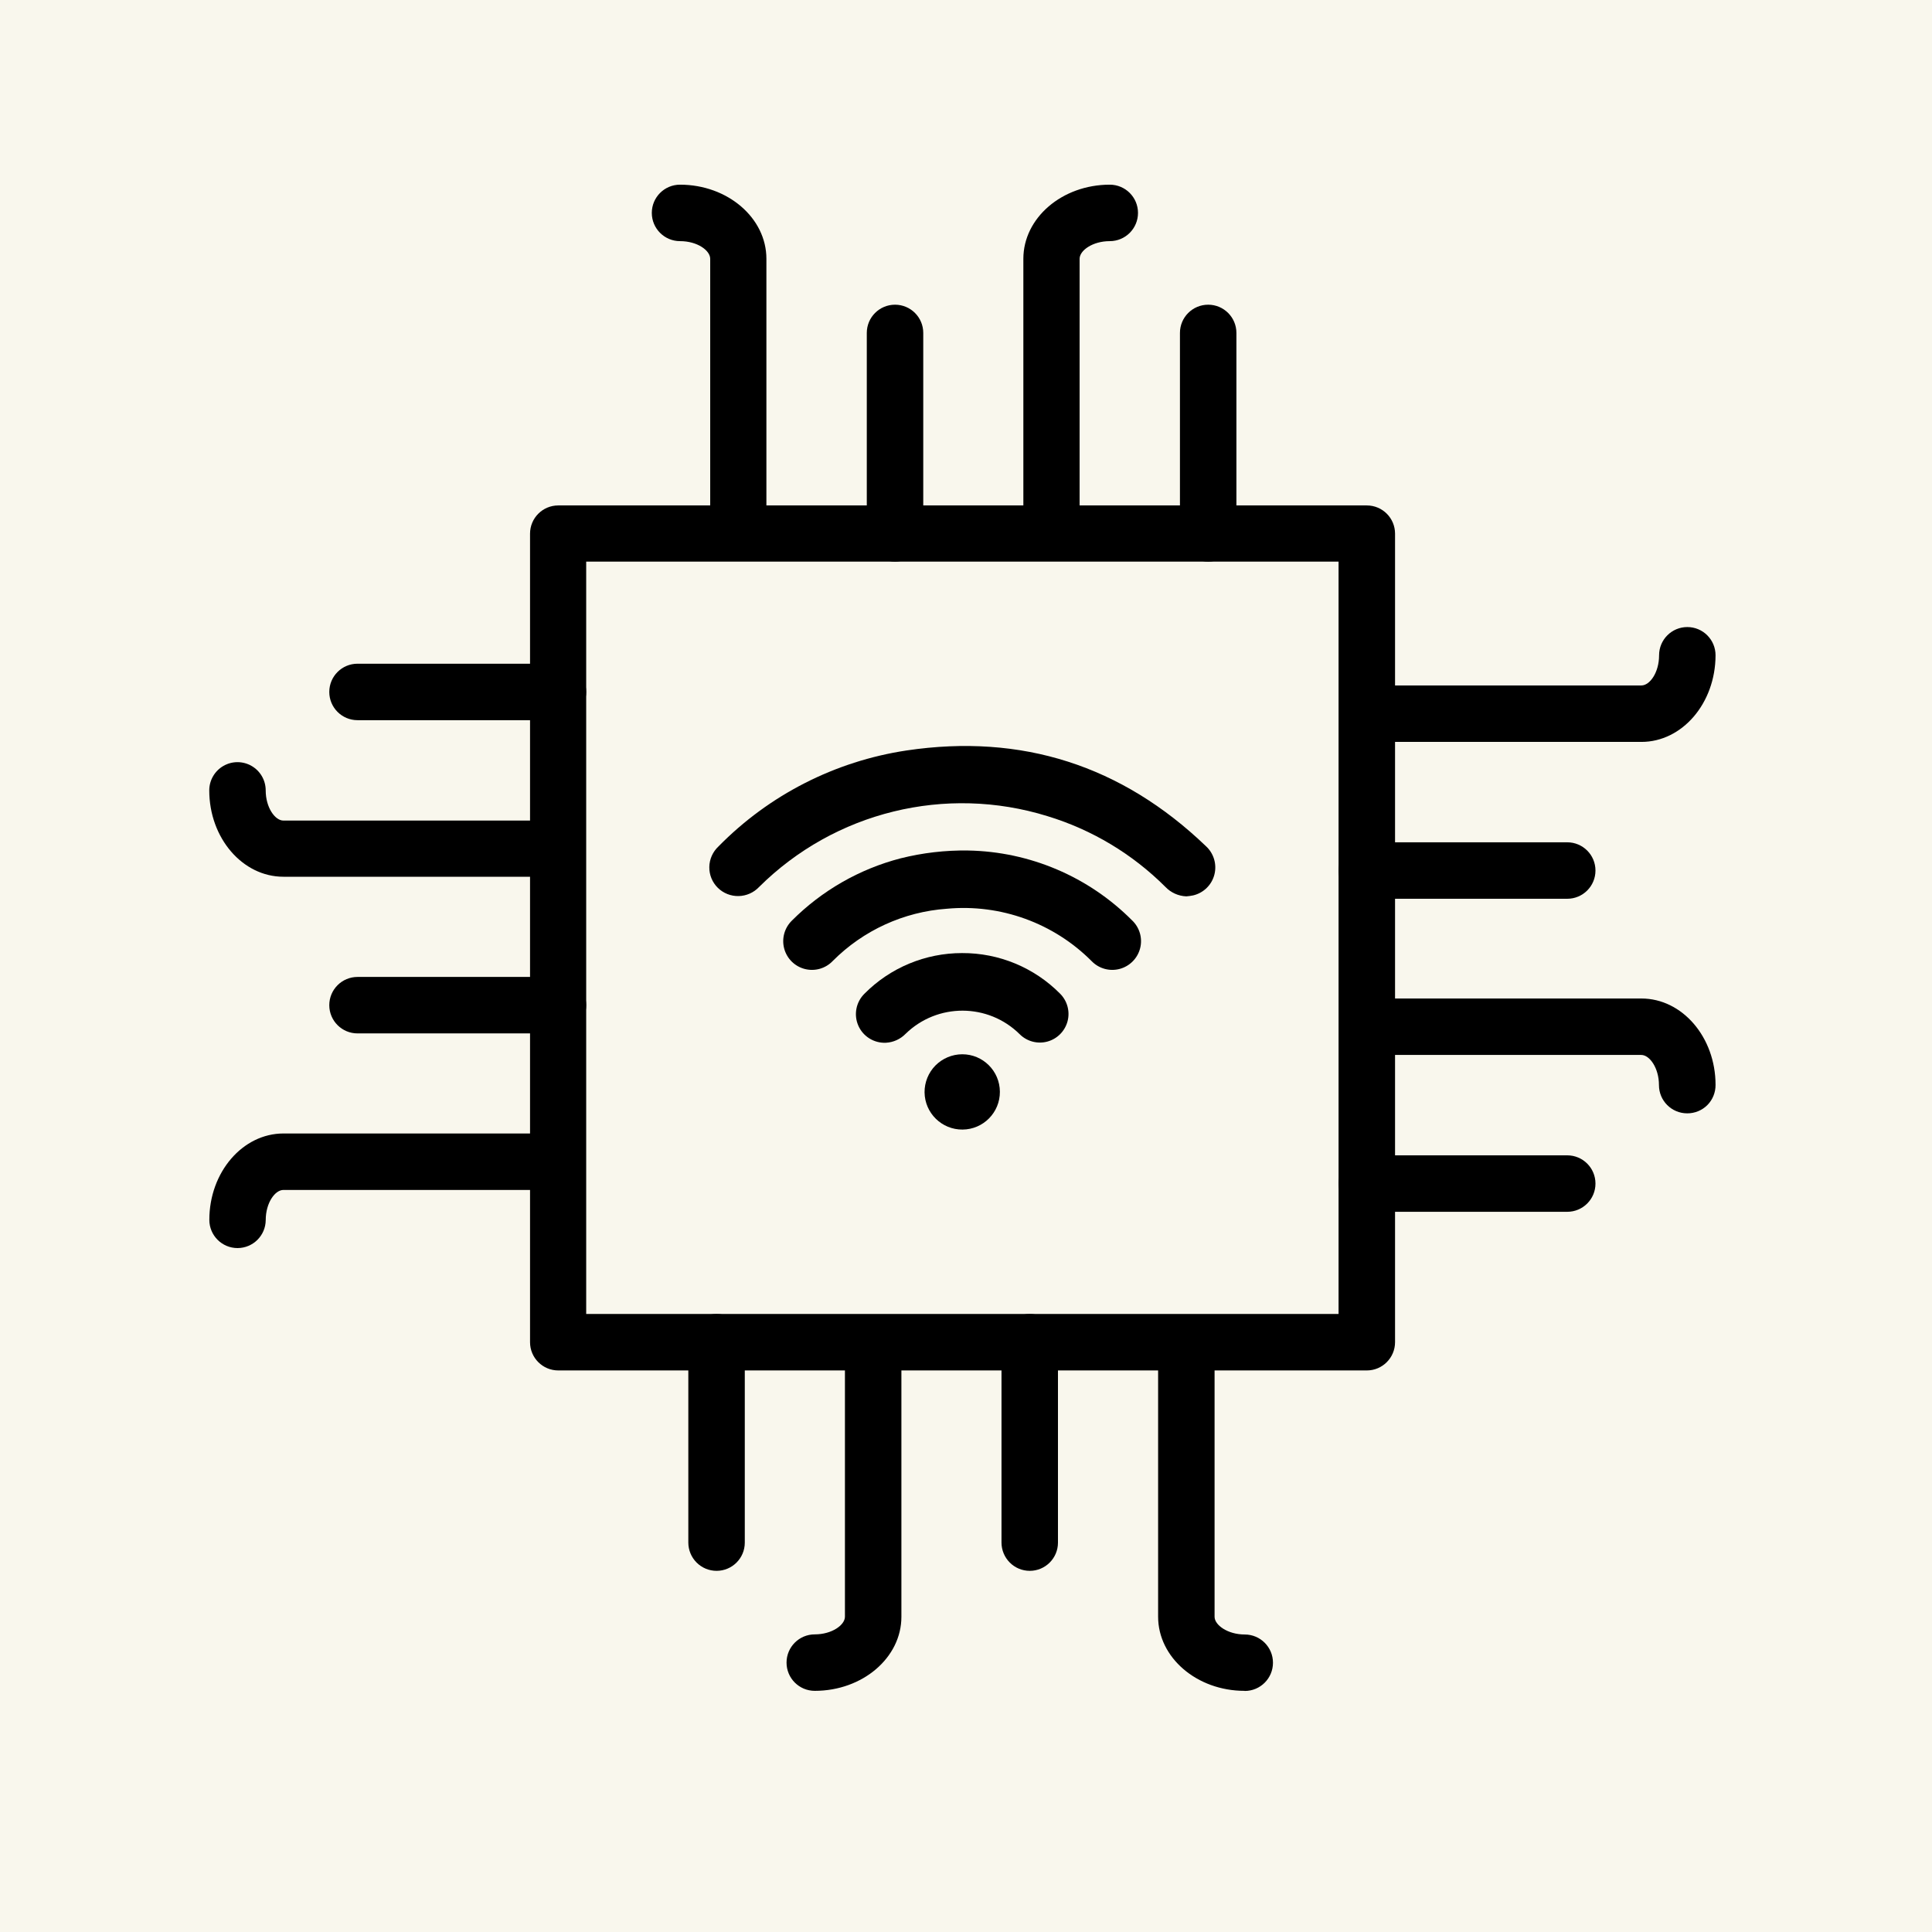 <?xml version="1.0" encoding="utf-8"?>
<!-- Generator: Adobe Illustrator 23.0.3, SVG Export Plug-In . SVG Version: 6.00 Build 0)  -->
<svg version="1.1" id="Layer_1" xmlns="http://www.w3.org/2000/svg" xmlns:xlink="http://www.w3.org/1999/xlink" x="0px" y="0px"
	 viewBox="0 0 800 800" style="enable-background:new 0 0 800 800;" xml:space="preserve">
<rect x="0" y="0" width="800" height="800" fill="#808080" stroke="none"/>
<style type="text/css">
	.st0{fill:#F9F7ED;}
</style>
<g>
	<path d="M-146,263"/>
	<path d="M-200,50"/>
	<rect class="st0" width="800" height="800"/>
</g>
<g>
	<g>
		<path d="M565.97,567.47h-334.8c-6.46,0-11.69-5.23-11.69-11.69v-334.8c0-6.46,5.23-11.69,11.69-11.69h334.8
			c6.46,0,11.69,5.23,11.69,11.69v334.8C577.65,562.23,572.42,567.47,565.97,567.47z M242.73,544.09h311.54V232.55H242.73V544.09z"
			/>
		<path d="M305.77,227.5c-6.46,0-11.69-5.23-11.69-11.69V107.17c0-3.45-5.3-7.32-12.49-7.32c-6.46,0-11.69-5.23-11.69-11.69
			s5.23-11.69,11.69-11.69c19.71,0,35.76,13.77,35.76,30.7v108.63C317.34,222.21,312.18,227.43,305.77,227.5z"/>
		<path d="M435.44,227.5c-6.46,0-11.69-5.23-11.69-11.69V107.17c0-16.94,16.04-30.7,35.78-30.7c6.46,0,11.69,5.23,11.69,11.69
			c0,6.46-5.23,11.69-11.69,11.69c-7.09,0-12.49,3.85-12.49,7.32v108.63C447.03,222.23,441.86,227.45,435.44,227.5z"/>
		<path d="M370.61,232.55c-6.46,0-11.69-5.23-11.69-11.69v-83c0-6.46,5.23-11.69,11.69-11.69s11.69,5.23,11.69,11.69v83
			c0,3.1-1.23,6.08-3.43,8.27C376.68,231.31,373.7,232.55,370.61,232.55z"/>
		<path d="M500.28,232.55c-6.46,0-11.69-5.23-11.69-11.69v-83c0-6.46,5.23-11.69,11.69-11.69s11.69,5.23,11.69,11.69v83
			C511.97,227.31,506.73,232.55,500.28,232.55z"/>
		<path d="M679.66,307.21H571.01c-6.46,0-11.69-5.23-11.69-11.69s5.23-11.69,11.69-11.69h108.66c3.45,0,7.32-5.3,7.32-12.49
			c0-6.46,5.23-11.69,11.69-11.69s11.69,5.23,11.69,11.69C710.33,291.21,696.56,307.21,679.66,307.21z"/>
		<path d="M698.63,461.01c-6.46,0-11.69-5.23-11.69-11.69c0-7.09-3.87-12.49-7.32-12.49H571.01c-4.18,0-8.04-2.23-10.13-5.84
			c-2.09-3.61-2.09-8.07,0-11.69c2.09-3.62,5.95-5.84,10.13-5.84h108.66c16.94,0,30.7,16.04,30.7,35.76
			c0.03,3.13-1.19,6.15-3.39,8.37C704.78,459.79,701.76,461.03,698.63,461.01z"/>
		<path d="M648.96,372.16h-83c-6.46,0-11.69-5.23-11.69-11.69s5.23-11.69,11.69-11.69h83c6.46,0,11.69,5.23,11.69,11.69
			S655.42,372.16,648.96,372.16z"/>
		<path d="M648.96,501.78h-83c-6.46,0-11.69-5.23-11.69-11.69s5.23-11.69,11.69-11.69h83c6.46,0,11.69,5.23,11.69,11.69
			S655.42,501.78,648.96,501.78z"/>
		<path d="M515.31,700.14c-19.71,0-35.76-13.77-35.76-30.7V560.83c0-6.46,5.23-11.69,11.69-11.69c6.46,0,11.69,5.23,11.69,11.69
			v108.66c0,3.39,5.42,7.32,12.49,7.32c6.46,0,11.69,5.23,11.69,11.69s-5.23,11.69-11.69,11.69L515.31,700.14z"/>
		<path d="M337.38,700.14c-6.46,0-11.69-5.23-11.69-11.69s5.23-11.69,11.69-11.69c7.09,0,12.49-3.87,12.49-7.32V560.83
			c0-6.46,5.23-11.69,11.69-11.69s11.69,5.23,11.69,11.69v108.66C373.25,686.38,357.21,700.14,337.38,700.14z"/>
		<path d="M426.4,650.45c-3.1,0-6.08-1.23-8.27-3.43c-2.19-2.2-3.43-5.17-3.43-8.27v-82.97c0-6.46,5.23-11.69,11.69-11.69
			s11.69,5.23,11.69,11.69v83C438.08,645.22,432.84,650.45,426.4,650.45z"/>
		<path d="M296.72,650.45c-3.1,0-6.08-1.23-8.27-3.43c-2.19-2.19-3.43-5.17-3.43-8.27v-82.97c0-6.46,5.23-11.69,11.69-11.69
			s11.69,5.23,11.69,11.69v83C308.4,645.22,303.17,650.45,296.72,650.45z"/>
		<path d="M98.37,516.8c-6.46,0-11.69-5.23-11.69-11.69c0-19.71,13.77-35.76,30.7-35.76h108.63c6.46,0,11.69,5.23,11.69,11.69
			c0,6.46-5.23,11.69-11.69,11.69H117.35c-3.45,0-7.32,5.3-7.32,12.49C109.97,511.63,104.77,516.78,98.37,516.8z"/>
		<path d="M225.99,363.04H117.35c-16.94,0-30.7-16.04-30.7-35.75c0-4.18,2.23-8.04,5.84-10.13c3.61-2.09,8.07-2.09,11.69,0
			c3.62,2.09,5.84,5.95,5.84,10.13c0,7.09,3.87,12.49,7.32,12.49h108.63c6.46,0,11.69,5.23,11.69,11.69s-5.23,11.69-11.69,11.69
			L225.99,363.04L225.99,363.04z"/>
		<path d="M231.04,427.91h-83c-6.46,0-11.69-5.23-11.69-11.69s5.23-11.69,11.69-11.69h83c6.46,0,11.69,5.23,11.69,11.69
			S237.5,427.91,231.04,427.91z"/>
		<path d="M231.04,298.21h-83c-6.46,0-11.69-5.23-11.69-11.69s5.23-11.69,11.69-11.69h83c6.46,0,11.69,5.23,11.69,11.69
			S237.5,298.21,231.04,298.21z"/>
		<path d="M491.23,371.16c-3.29-0.13-6.4-1.53-8.67-3.92c-13.62-13.61-30.37-23.67-48.8-29.28c-42.18-13.09-88.14-1.8-119.45,29.33
			c-2.21,2.33-5.25,3.68-8.46,3.75c-3.21,0.07-6.31-1.16-8.6-3.4c-2.31-2.27-3.59-5.38-3.54-8.62c0.05-3.24,1.42-6.31,3.79-8.52
			c20.96-21.36,48.31-35.3,77.9-39.75c47.67-7.09,89.1,6.2,123.95,39.63c3.25,2.98,4.6,7.51,3.5,11.78c-1.1,4.27-4.47,7.58-8.77,8.6
			C493.14,370.95,492.19,371.09,491.23,371.16z"/>
		<path d="M400.89,352.18c25.52,0.45,49.85,10.82,67.86,28.9c3.13,2.96,4.42,7.38,3.36,11.55s-4.29,7.45-8.45,8.57
			c-4.16,1.12-8.6-0.1-11.61-3.19c-15.75-15.82-37.74-23.78-59.97-21.72c-17.83,1.26-34.6,8.93-47.22,21.59
			c-2.96,3.13-7.37,4.42-11.55,3.37c-4.18-1.05-7.46-4.27-8.58-8.43c-1.13-4.15,0.09-8.6,3.17-11.61
			c12.43-12.45,27.95-21.35,44.97-25.78C382.03,353.13,391.45,352.03,400.89,352.18z"/>
		<path d="M398.36,394.65c15.23-0.08,29.86,5.97,40.58,16.79c3,2.99,4.19,7.35,3.11,11.44c-1.09,4.09-4.27,7.3-8.35,8.41
			c-4.08,1.11-8.46-0.05-11.46-3.04c-13.07-12.95-34.11-13.01-47.27-0.15c-2.15,2.2-5.05,3.51-8.12,3.68
			c-4.91,0.23-9.47-2.59-11.44-7.09c-1.97-4.51-0.96-9.77,2.55-13.22C368.63,400.69,383.19,394.64,398.36,394.65z"/>
		<path d="M398.42,436.55c8.59-0.02,15.57,6.92,15.61,15.52c0.04,8.6-6.88,15.6-15.47,15.66s-15.62-6.82-15.72-15.42
			c-0.03-4.15,1.59-8.16,4.51-11.12C390.28,438.24,394.25,436.57,398.42,436.55z"/>
	</g>
</g>
</svg>

